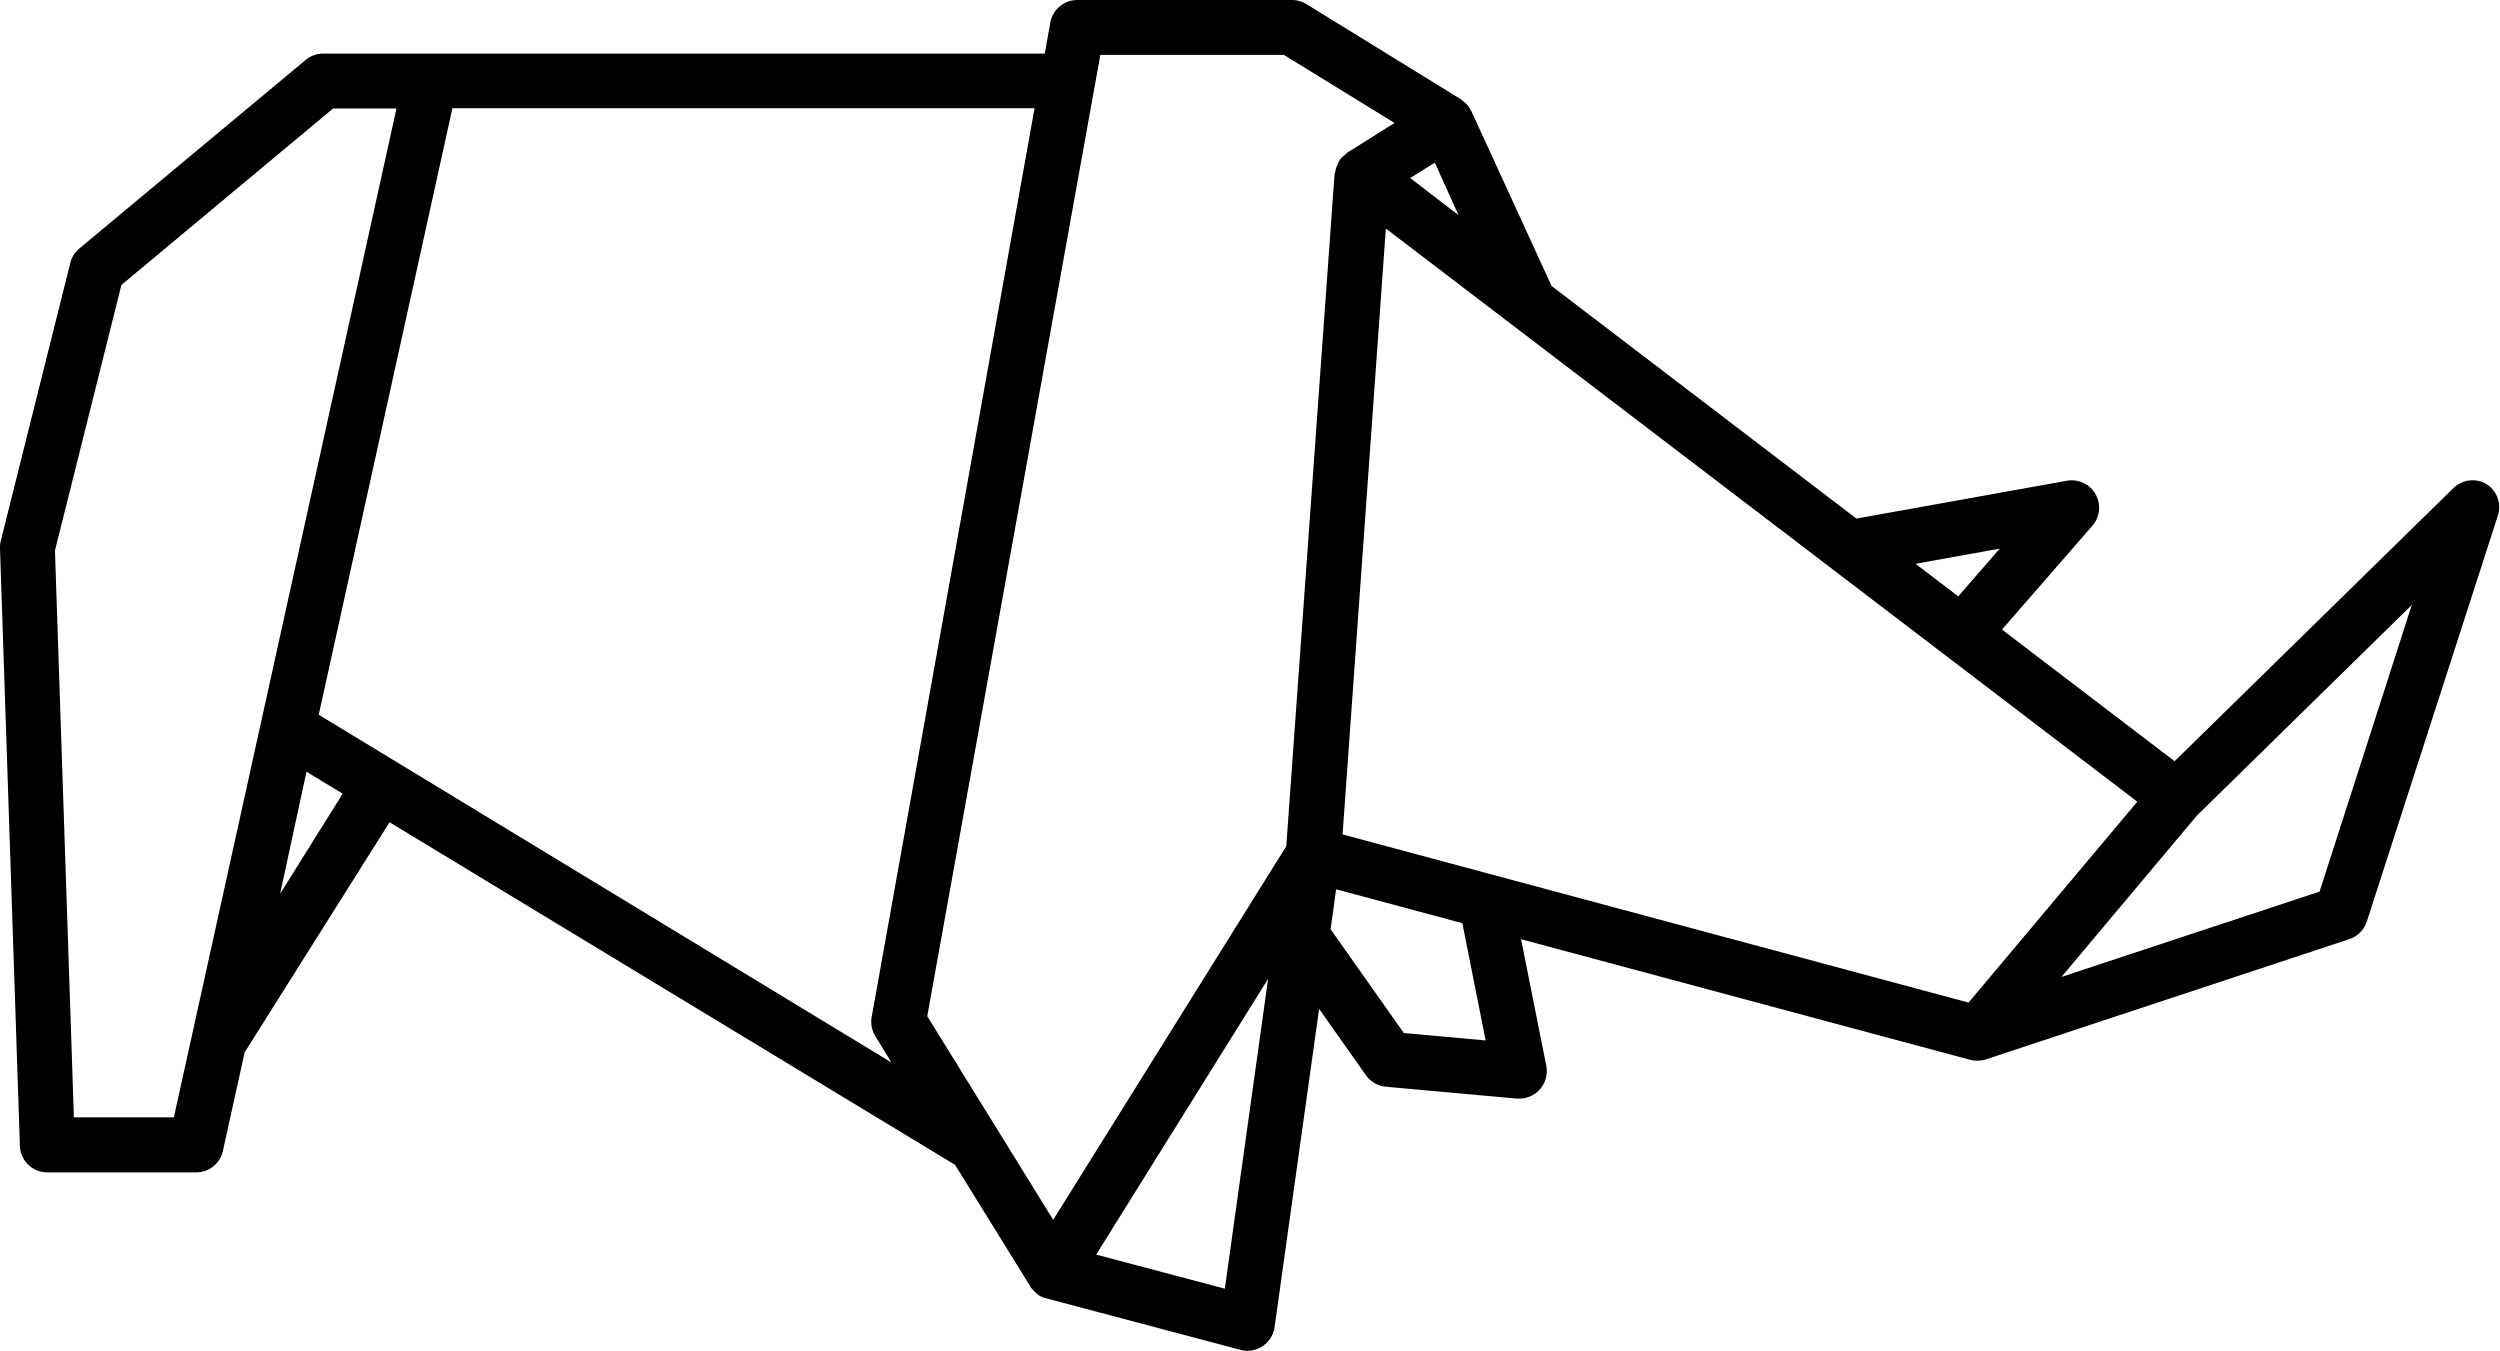<svg xmlns="http://www.w3.org/2000/svg" viewBox="0 0 258.83 139.86"><g id="Layer_2" data-name="Layer 2"><g id="Layer_1-2" data-name="Layer 1"><path d="M257.48,50.15a2.83,2.83,0,0,0-3.48.39L225.14,78.81,207.27,65.18l9.36-10.75A2.84,2.84,0,0,0,214,49.77L192.2,53.69,160.64,29.61l-8.3-18.09s0,0-.05-.07a2.57,2.57,0,0,0-.57-.78,1.15,1.15,0,0,0-.17-.14,3.61,3.61,0,0,0-.3-.25l-16-9.86A2.89,2.89,0,0,0,133.73,0H111.54a2.85,2.85,0,0,0-2.8,2.34l-.57,3.21H33.46a2.81,2.81,0,0,0-1.82.66L8.21,25.73a2.8,2.8,0,0,0-.93,1.49L.08,56a2.91,2.91,0,0,0-.08.78l2.06,61.85a2.84,2.84,0,0,0,2.84,2.75H20.31a2.83,2.83,0,0,0,2.77-2.24l2.25-10.19,15-23.82L98.88,120.6l7.78,12.57,0,.06c.09.13.22.23.32.35a3.12,3.12,0,0,0,.46.43l.08.08a2.8,2.8,0,0,0,.76.32h0l20.14,5.34a2.62,2.62,0,0,0,.73.1,2.85,2.85,0,0,0,2.81-2.45l4.61-32.95,4.85,6.87a2.85,2.85,0,0,0,2.06,1.19l13.56,1.23h.26a2.85,2.85,0,0,0,2.79-3.4l-2.61-13.1,46.55,12.5a2.6,2.6,0,0,0,.56.07l.17,0h0a2.83,2.83,0,0,0,.87-.14h0l37.6-12.44a2.83,2.83,0,0,0,1.81-1.82l13.56-42A2.83,2.83,0,0,0,257.48,50.15ZM203.81,103.8,139,86.39l4.48-62.73L221.28,83Zm3.23-47-4.3,4.94-4.42-3.37ZM146,18.43l2.55-1.59L151,22.27ZM132.92,5.68l11.46,7.05-4.89,3.07c-.08,0-.12.14-.19.2a2.55,2.55,0,0,0-.55.49.8.8,0,0,0-.08.16,2.49,2.49,0,0,0-.2.4,2.6,2.6,0,0,0-.23.75c0,.07-.06.13-.07.21l-5,69.6-24.13,38.68L96,105.21,113.92,5.68ZM7.65,115.68,5.69,57,12.57,29.5,34.49,11.23h6.56L18,115.68ZM29,92.54,31.73,79.9l3.75,2.27ZM33,74l13.84-62.8h60.27L90.25,105.28a2.81,2.81,0,0,0,.38,2L92.29,110Zm93.81,59.42-13.32-3.53,17.8-28.55Zm27-25.7-8.47-.77-7.58-10.74.57-4.14,13.07,3.51Zm86.34-15.41-26.72,8.83,14-16.68,22.27-21.83Z"/></g></g></svg>